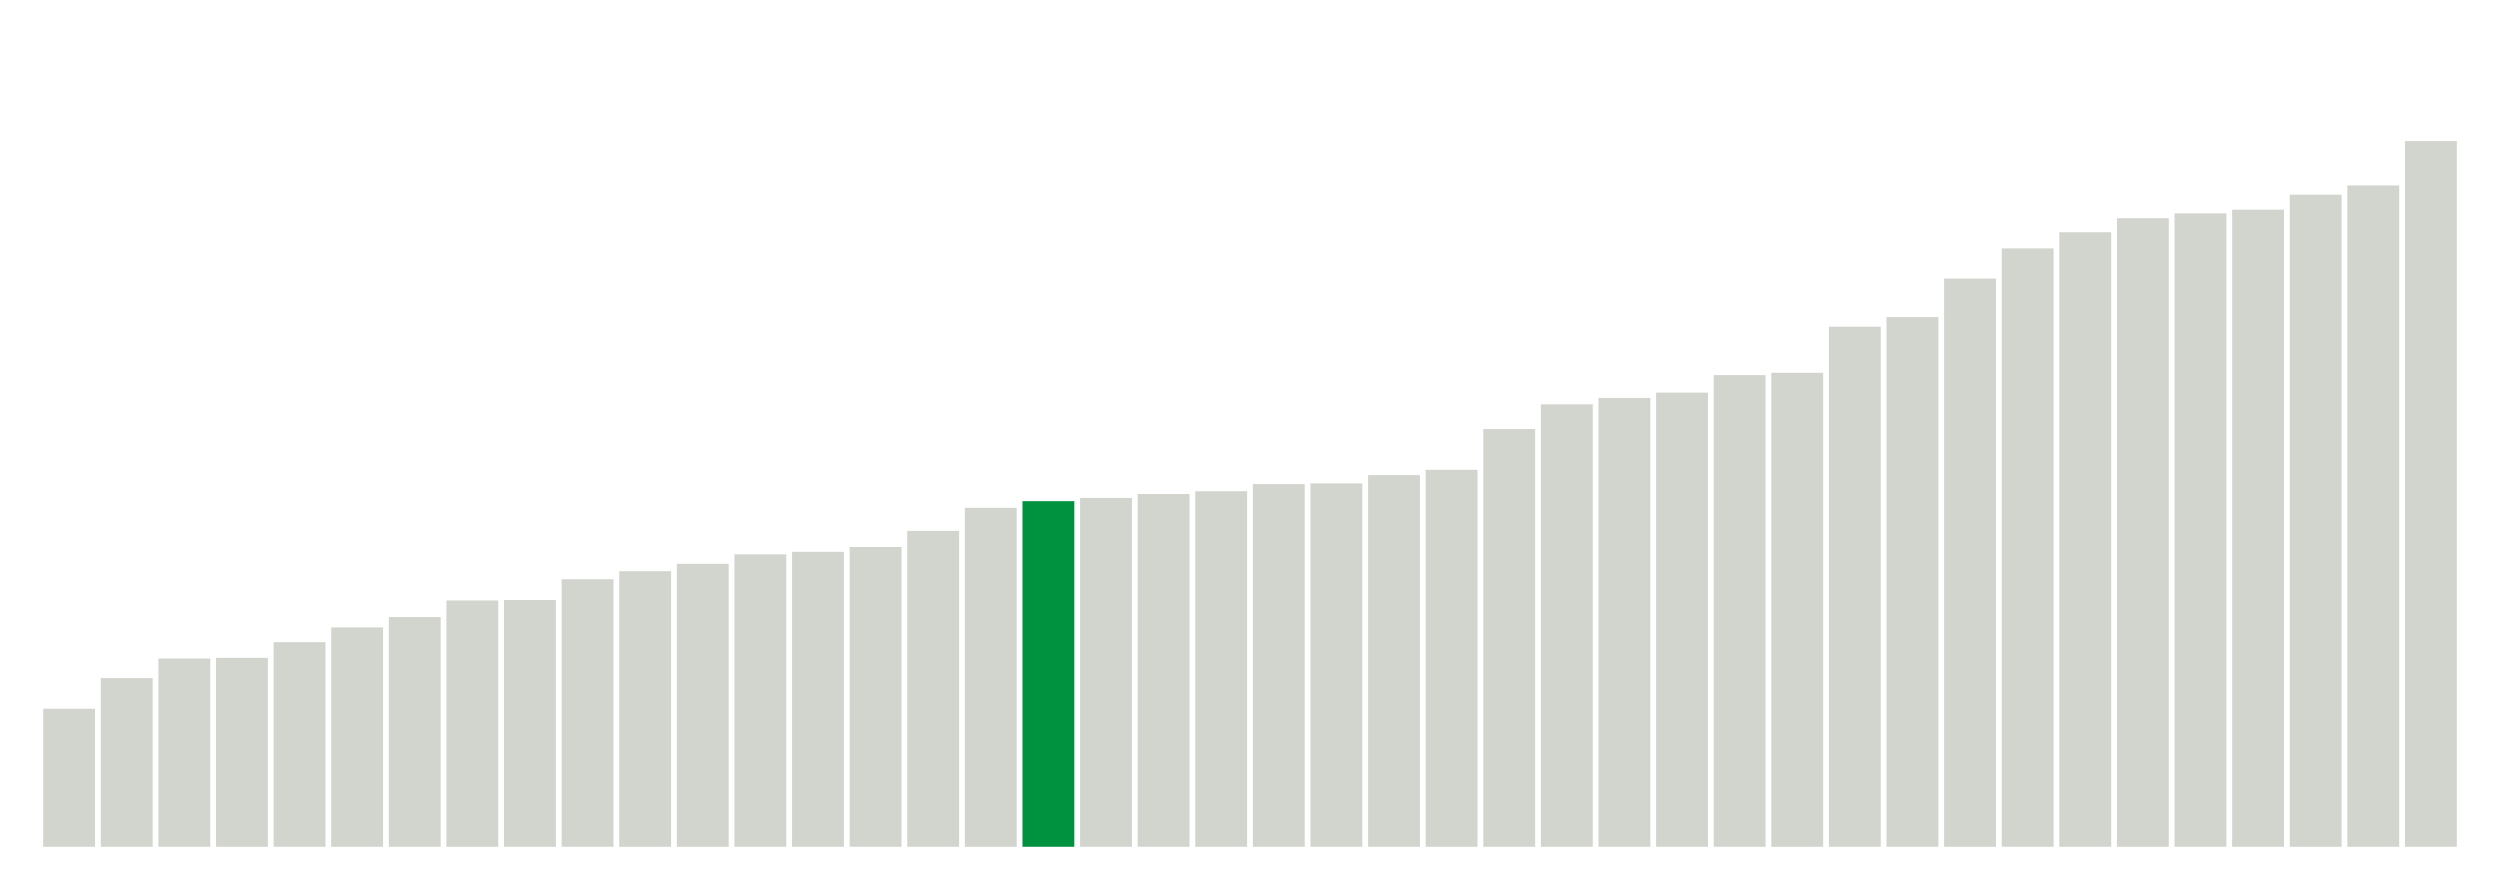<svg xmlns="http://www.w3.org/2000/svg" xmlns:xlink="http://www.w3.org/1999/xlink" version="1.1" class="marks" width="310" height="110" ><g fill="none" stroke-miterlimit="10" transform="translate(5,5)"><g class="mark-group role-frame root" role="graphics-object" aria-roledescription="group mark container"><g transform="translate(0,0)"><path class="background" aria-hidden="true" d="M0,0h300v100h-300Z" stroke="#ddd" stroke-width="0"/><g><g class="mark-rect role-mark marks" role="graphics-object" aria-roledescription="rect mark container"><path aria-label="neighborhood: Greenwich Village - SoHo; unmodified_data_value_geo_entity: 59.9" role="graphics-symbol" aria-roledescription="bar" d="M0.357,82.886h6.429v17.114h-6.429Z" fill="#D2D4CE"/><path aria-label="neighborhood: Lower Manhattan; unmodified_data_value_geo_entity: 73.2" role="graphics-symbol" aria-roledescription="bar" d="M7.5,79.086h6.429v20.914h-6.429Z" fill="#D2D4CE"/><path aria-label="neighborhood: Bayside - Little Neck; unmodified_data_value_geo_entity: 81.7" role="graphics-symbol" aria-roledescription="bar" d="M14.643,76.657h6.429v23.343h-6.429Z" fill="#D2D4CE"/><path aria-label="neighborhood: Upper East Side; unmodified_data_value_geo_entity: 82" role="graphics-symbol" aria-roledescription="bar" d="M21.786,76.571h6.429v23.429h-6.429Z" fill="#D2D4CE"/><path aria-label="neighborhood: Ridgewood - Forest Hills; unmodified_data_value_geo_entity: 88.8" role="graphics-symbol" aria-roledescription="bar" d="M28.929,74.629h6.429v25.371h-6.429Z" fill="#D2D4CE"/><path aria-label="neighborhood: Chelsea - Clinton; unmodified_data_value_geo_entity: 95.2" role="graphics-symbol" aria-roledescription="bar" d="M36.071,72.8h6.429v27.2h-6.429Z" fill="#D2D4CE"/><path aria-label="neighborhood: Southeast Queens; unmodified_data_value_geo_entity: 99.7" role="graphics-symbol" aria-roledescription="bar" d="M43.214,71.514h6.429v28.486h-6.429Z" fill="#D2D4CE"/><path aria-label="neighborhood: West Queens; unmodified_data_value_geo_entity: 106.9" role="graphics-symbol" aria-roledescription="bar" d="M50.357,69.457h6.429v30.543h-6.429Z" fill="#D2D4CE"/><path aria-label="neighborhood: Upper West Side; unmodified_data_value_geo_entity: 107.1" role="graphics-symbol" aria-roledescription="bar" d="M57.5,69.4h6.429v30.6h-6.429Z" fill="#D2D4CE"/><path aria-label="neighborhood: Flushing - Clearview; unmodified_data_value_geo_entity: 116.1" role="graphics-symbol" aria-roledescription="bar" d="M64.643,66.829h6.429v33.171h-6.429Z" fill="#D2D4CE"/><path aria-label="neighborhood: Gramercy Park - Murray Hill; unmodified_data_value_geo_entity: 119.6" role="graphics-symbol" aria-roledescription="bar" d="M71.786,65.829h6.429v34.171h-6.429Z" fill="#D2D4CE"/><path aria-label="neighborhood: Fresh Meadows; unmodified_data_value_geo_entity: 122.8" role="graphics-symbol" aria-roledescription="bar" d="M78.929,64.914h6.429v35.086h-6.429Z" fill="#D2D4CE"/><path aria-label="neighborhood: Borough Park; unmodified_data_value_geo_entity: 126.9" role="graphics-symbol" aria-roledescription="bar" d="M86.071,63.743h6.429v36.257h-6.429Z" fill="#D2D4CE"/><path aria-label="neighborhood: Downtown - Heights - Slope; unmodified_data_value_geo_entity: 128" role="graphics-symbol" aria-roledescription="bar" d="M93.214,63.429h6.429v36.571h-6.429Z" fill="#D2D4CE"/><path aria-label="neighborhood: Washington Heights; unmodified_data_value_geo_entity: 130.1" role="graphics-symbol" aria-roledescription="bar" d="M100.357,62.829h6.429v37.171h-6.429Z" fill="#D2D4CE"/><path aria-label="neighborhood: Southwest Queens; unmodified_data_value_geo_entity: 137.1" role="graphics-symbol" aria-roledescription="bar" d="M107.5,60.829h6.429v39.171h-6.429Z" fill="#D2D4CE"/><path aria-label="neighborhood: Long Island City - Astoria; unmodified_data_value_geo_entity: 147.1" role="graphics-symbol" aria-roledescription="bar" d="M114.643,57.971h6.429v42.029h-6.429Z" fill="#D2D4CE"/><path aria-label="neighborhood: Bensonhurst - Bay Ridge; unmodified_data_value_geo_entity: 150" role="graphics-symbol" aria-roledescription="bar" d="M121.786,57.143h6.429v42.857h-6.429Z" fill="#00923E"/><path aria-label="neighborhood: Greenpoint; unmodified_data_value_geo_entity: 151.4" role="graphics-symbol" aria-roledescription="bar" d="M128.929,56.743h6.429v43.257h-6.429Z" fill="#D2D4CE"/><path aria-label="neighborhood: Willowbrook; unmodified_data_value_geo_entity: 153.1" role="graphics-symbol" aria-roledescription="bar" d="M136.071,56.257h6.429v43.743h-6.429Z" fill="#D2D4CE"/><path aria-label="neighborhood: Union Square - Lower East Side; unmodified_data_value_geo_entity: 154.3" role="graphics-symbol" aria-roledescription="bar" d="M143.214,55.914h6.429v44.086h-6.429Z" fill="#D2D4CE"/><path aria-label="neighborhood: South Beach - Tottenville; unmodified_data_value_geo_entity: 157.4" role="graphics-symbol" aria-roledescription="bar" d="M150.357,55.029h6.429v44.971h-6.429Z" fill="#D2D4CE"/><path aria-label="neighborhood: Sunset Park; unmodified_data_value_geo_entity: 157.7" role="graphics-symbol" aria-roledescription="bar" d="M157.5,54.943h6.429v45.057h-6.429Z" fill="#D2D4CE"/><path aria-label="neighborhood: Coney Island - Sheepshead Bay; unmodified_data_value_geo_entity: 161.3" role="graphics-symbol" aria-roledescription="bar" d="M164.643,53.914h6.429v46.086h-6.429Z" fill="#D2D4CE"/><path aria-label="neighborhood: Jamaica; unmodified_data_value_geo_entity: 163.6" role="graphics-symbol" aria-roledescription="bar" d="M171.786,53.257h6.429v46.743h-6.429Z" fill="#D2D4CE"/><path aria-label="neighborhood: Kingsbridge - Riverdale; unmodified_data_value_geo_entity: 181.3" role="graphics-symbol" aria-roledescription="bar" d="M178.929,48.2h6.429v51.8h-6.429Z" fill="#D2D4CE"/><path aria-label="neighborhood: East Flatbush - Flatbush; unmodified_data_value_geo_entity: 192" role="graphics-symbol" aria-roledescription="bar" d="M186.071,45.143h6.429v54.857h-6.429Z" fill="#D2D4CE"/><path aria-label="neighborhood: Canarsie - Flatlands; unmodified_data_value_geo_entity: 194.8" role="graphics-symbol" aria-roledescription="bar" d="M193.214,44.343h6.429v55.657h-6.429Z" fill="#D2D4CE"/><path aria-label="neighborhood: Northeast Bronx; unmodified_data_value_geo_entity: 197.1" role="graphics-symbol" aria-roledescription="bar" d="M200.357,43.686h6.429v56.314h-6.429Z" fill="#D2D4CE"/><path aria-label="neighborhood: Pelham - Throgs Neck; unmodified_data_value_geo_entity: 204.7" role="graphics-symbol" aria-roledescription="bar" d="M207.5,41.514h6.429v58.486h-6.429Z" fill="#D2D4CE"/><path aria-label="neighborhood: Williamsburg - Bushwick; unmodified_data_value_geo_entity: 205.7" role="graphics-symbol" aria-roledescription="bar" d="M214.643,41.229h6.429v58.771h-6.429Z" fill="#D2D4CE"/><path aria-label="neighborhood: Central Harlem - Morningside Heights; unmodified_data_value_geo_entity: 225.7" role="graphics-symbol" aria-roledescription="bar" d="M221.786,35.514h6.429v64.486h-6.429Z" fill="#D2D4CE"/><path aria-label="neighborhood: Stapleton - St. George; unmodified_data_value_geo_entity: 229.9" role="graphics-symbol" aria-roledescription="bar" d="M228.929,34.314h6.429v65.686h-6.429Z" fill="#D2D4CE"/><path aria-label="neighborhood: Fordham - Bronx Pk; unmodified_data_value_geo_entity: 246.6" role="graphics-symbol" aria-roledescription="bar" d="M236.071,29.543h6.429v70.457h-6.429Z" fill="#D2D4CE"/><path aria-label="neighborhood: Crotona -Tremont; unmodified_data_value_geo_entity: 259.7" role="graphics-symbol" aria-roledescription="bar" d="M243.214,25.8h6.429v74.2h-6.429Z" fill="#D2D4CE"/><path aria-label="neighborhood: Bedford Stuyvesant - Crown Heights; unmodified_data_value_geo_entity: 266.7" role="graphics-symbol" aria-roledescription="bar" d="M250.357,23.8h6.429v76.2h-6.429Z" fill="#D2D4CE"/><path aria-label="neighborhood: Rockaways; unmodified_data_value_geo_entity: 272.8" role="graphics-symbol" aria-roledescription="bar" d="M257.5,22.057h6.429v77.943h-6.429Z" fill="#D2D4CE"/><path aria-label="neighborhood: East New York; unmodified_data_value_geo_entity: 274.9" role="graphics-symbol" aria-roledescription="bar" d="M264.643,21.457h6.429v78.543h-6.429Z" fill="#D2D4CE"/><path aria-label="neighborhood: Port Richmond; unmodified_data_value_geo_entity: 276.5" role="graphics-symbol" aria-roledescription="bar" d="M271.786,21h6.429v79h-6.429Z" fill="#D2D4CE"/><path aria-label="neighborhood: High Bridge - Morrisania; unmodified_data_value_geo_entity: 283" role="graphics-symbol" aria-roledescription="bar" d="M278.929,19.143h6.429v80.857h-6.429Z" fill="#D2D4CE"/><path aria-label="neighborhood: East Harlem; unmodified_data_value_geo_entity: 287" role="graphics-symbol" aria-roledescription="bar" d="M286.071,18h6.429v82h-6.429Z" fill="#D2D4CE"/><path aria-label="neighborhood: Hunts Point - Mott Haven; unmodified_data_value_geo_entity: 306.3" role="graphics-symbol" aria-roledescription="bar" d="M293.214,12.486h6.429v87.514h-6.429Z" fill="#D2D4CE"/></g></g><path class="foreground" aria-hidden="true" d="" display="none"/></g></g></g></svg>